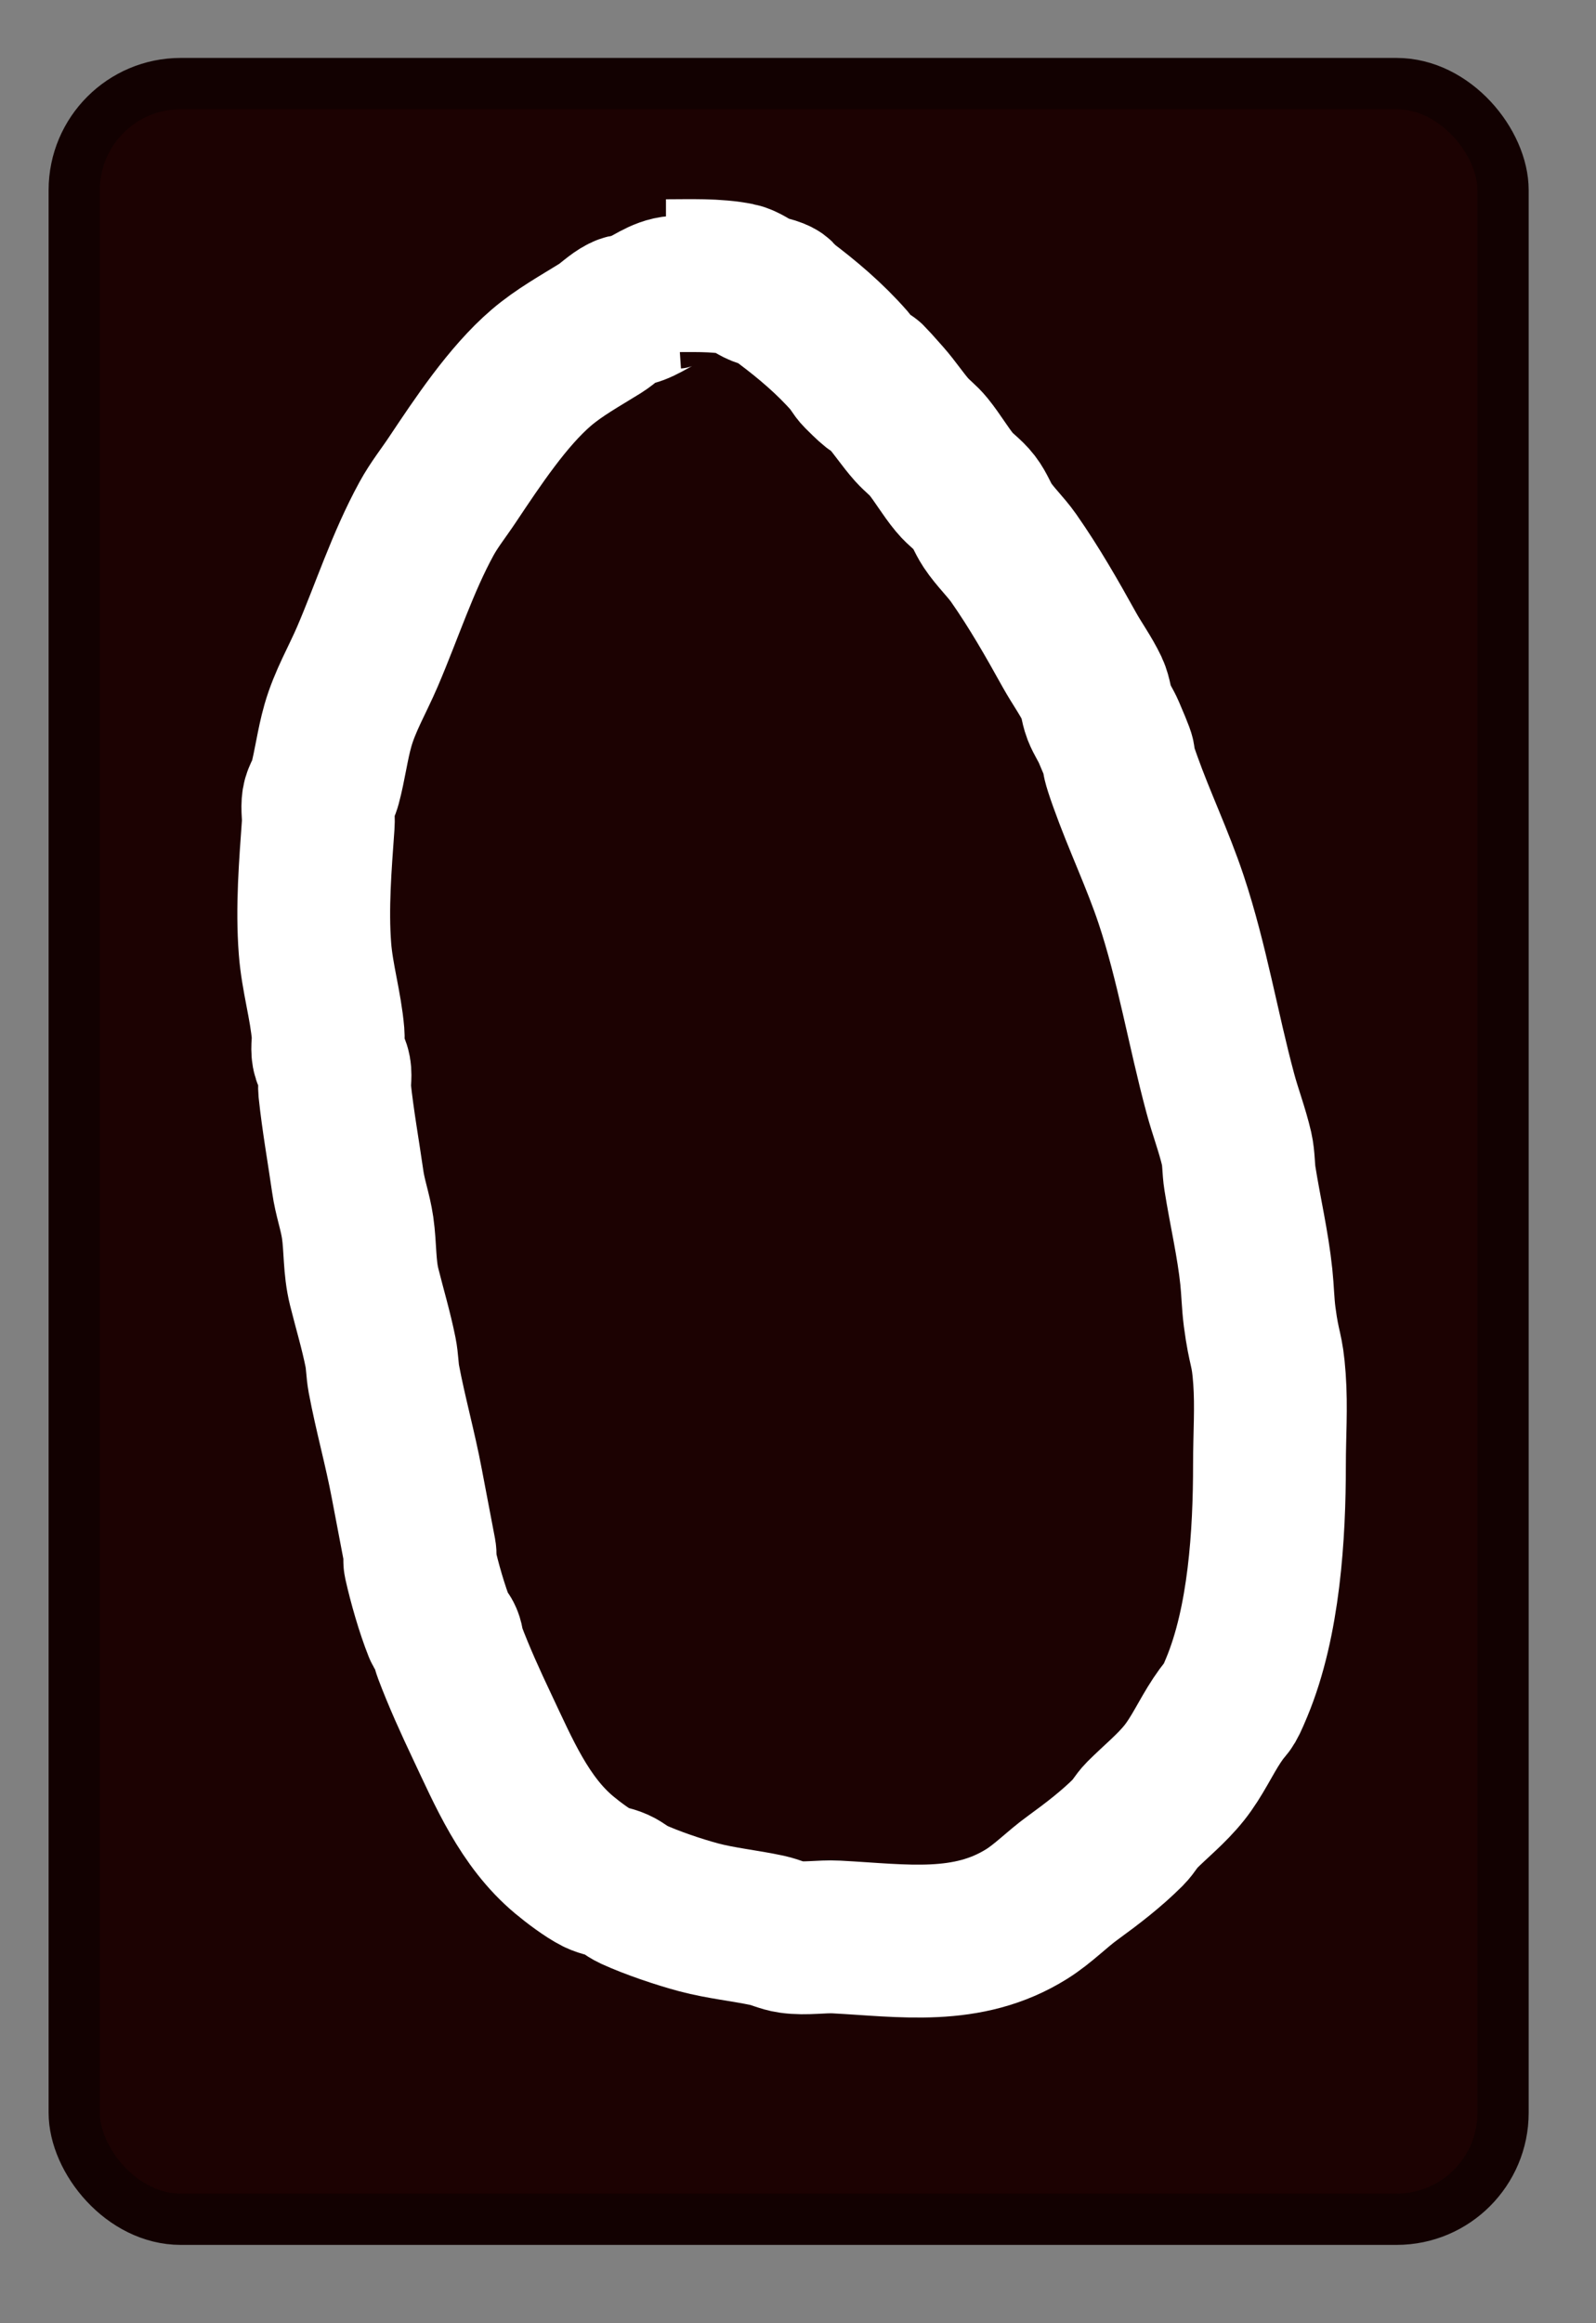 <?xml version="1.0" encoding="UTF-8" standalone="no"?>
<!-- Created with Inkscape (http://www.inkscape.org/) -->

<svg
   width="22mm"
   height="32mm"
   viewBox="0 0 22 32"
   version="1.1"
   id="svg1"
   xmlns:inkscape="http://www.inkscape.org/namespaces/inkscape"
   xmlns:sodipodi="http://sodipodi.sourceforge.net/DTD/sodipodi-0.dtd"
   xmlns="http://www.w3.org/2000/svg"
   xmlns:svg="http://www.w3.org/2000/svg">
  <rect x="0" y="0" width="22" height="32" fill="#808080" stroke="none"/>
  <sodipodi:namedview
     id="namedview1"
     pagecolor="#ffffff"
     bordercolor="#000000"
     borderopacity="0.25"
     inkscape:showpageshadow="2"
     inkscape:pageopacity="0.0"
     inkscape:pagecheckerboard="0"
     inkscape:deskcolor="#d1d1d1"
     inkscape:document-units="mm" />
  <defs
     id="defs1" />
  <g
     inkscape:label="Lag 1"
     inkscape:groupmode="layer"
     id="layer1">
    <rect
       style="fill:#1c0202;fill-opacity:1;stroke:#120101;stroke-width:0.706;stroke-opacity:1"
       id="rect1"
       width="19.696"
       height="29.417"
       x="1.023"
       y="1.151"
       ry="1.468" />
    <path
       style="fill:none;fill-opacity:1;stroke:#ffffff;stroke-width:2.106;stroke-dasharray:none;stroke-opacity:1"
       d="m 9.315,4.025 c -0.205,0.014 -0.358,0.157 -0.543,0.226 -0.058,0.022 -0.125,0.017 -0.181,0.045 C 8.476,4.354 8.385,4.453 8.275,4.522 8.002,4.692 7.707,4.854 7.461,5.065 6.999,5.46 6.579,6.095 6.24,6.602 6.12,6.783 5.983,6.954 5.879,7.145 5.549,7.748 5.335,8.414 5.065,9.044 4.929,9.361 4.753,9.659 4.658,9.993 4.582,10.258 4.549,10.541 4.477,10.807 c -0.021,0.078 -0.077,0.146 -0.09,0.226 -0.017,0.104 0.008,0.211 0,0.317 -0.04,0.565 -0.089,1.15 -0.045,1.718 0.03,0.395 0.148,0.782 0.181,1.176 0.008,0.09 -0.016,0.182 0,0.271 0.015,0.08 0.076,0.146 0.09,0.226 0.016,0.089 -0.009,0.181 0,0.271 0.044,0.418 0.121,0.848 0.181,1.266 0.031,0.22 0.104,0.413 0.136,0.633 0.039,0.271 0.022,0.541 0.09,0.814 0.075,0.301 0.165,0.599 0.226,0.904 0.024,0.119 0.023,0.242 0.045,0.362 0.091,0.484 0.226,0.963 0.317,1.447 0.059,0.315 0.122,0.634 0.181,0.95 0.008,0.044 -0.01,0.092 0,0.136 0.062,0.278 0.166,0.641 0.271,0.904 0.02,0.05 0.069,0.086 0.09,0.136 0.024,0.057 0.023,0.123 0.045,0.181 0.132,0.351 0.291,0.7 0.452,1.04 0.297,0.627 0.581,1.306 1.13,1.764 0.117,0.098 0.32,0.251 0.452,0.317 0.085,0.043 0.185,0.051 0.271,0.09 0.08,0.036 0.146,0.099 0.226,0.136 0.264,0.12 0.628,0.243 0.904,0.317 0.308,0.082 0.638,0.114 0.95,0.181 0.107,0.023 0.208,0.075 0.317,0.09 0.209,0.03 0.422,-0.011 0.633,0 0.919,0.048 1.805,0.195 2.623,-0.317 0.227,-0.142 0.417,-0.341 0.633,-0.497 0.268,-0.195 0.533,-0.397 0.769,-0.633 0.068,-0.068 0.113,-0.158 0.181,-0.226 0.199,-0.199 0.41,-0.366 0.588,-0.588 0.178,-0.223 0.295,-0.488 0.452,-0.724 0.177,-0.265 0.128,-0.109 0.271,-0.452 0.379,-0.909 0.452,-2.102 0.452,-3.075 0,-0.389 0.028,-0.788 0,-1.176 -0.031,-0.436 -0.072,-0.371 -0.136,-0.859 -0.023,-0.18 -0.026,-0.362 -0.045,-0.543 -0.048,-0.457 -0.154,-0.904 -0.226,-1.357 -0.022,-0.135 -0.015,-0.274 -0.045,-0.407 -0.06,-0.26 -0.157,-0.511 -0.226,-0.769 -0.238,-0.884 -0.388,-1.798 -0.678,-2.668 -0.184,-0.551 -0.438,-1.081 -0.633,-1.628 -0.209,-0.584 0.045,-0.045 -0.226,-0.678 -0.04,-0.093 -0.099,-0.177 -0.136,-0.271 -0.039,-0.102 -0.043,-0.217 -0.09,-0.317 -0.09,-0.189 -0.215,-0.36 -0.317,-0.543 C 14.5,8.518 14.258,8.094 13.973,7.687 13.862,7.529 13.718,7.396 13.611,7.235 13.544,7.134 13.504,7.015 13.43,6.919 13.352,6.817 13.24,6.746 13.159,6.647 13.028,6.489 12.926,6.309 12.797,6.15 12.73,6.067 12.642,6.003 12.571,5.924 12.442,5.78 12.337,5.616 12.209,5.472 11.646,4.837 12.388,5.695 11.847,5.155 11.794,5.102 11.761,5.031 11.712,4.974 11.442,4.666 11.129,4.401 10.807,4.16 10.773,4.135 10.755,4.089 10.717,4.07 10.626,4.024 10.537,4.025 10.446,3.979 10.368,3.94 10.26,3.861 10.174,3.844 9.864,3.782 9.516,3.798 9.18,3.798"
       id="path3" />
  </g>
</svg>
